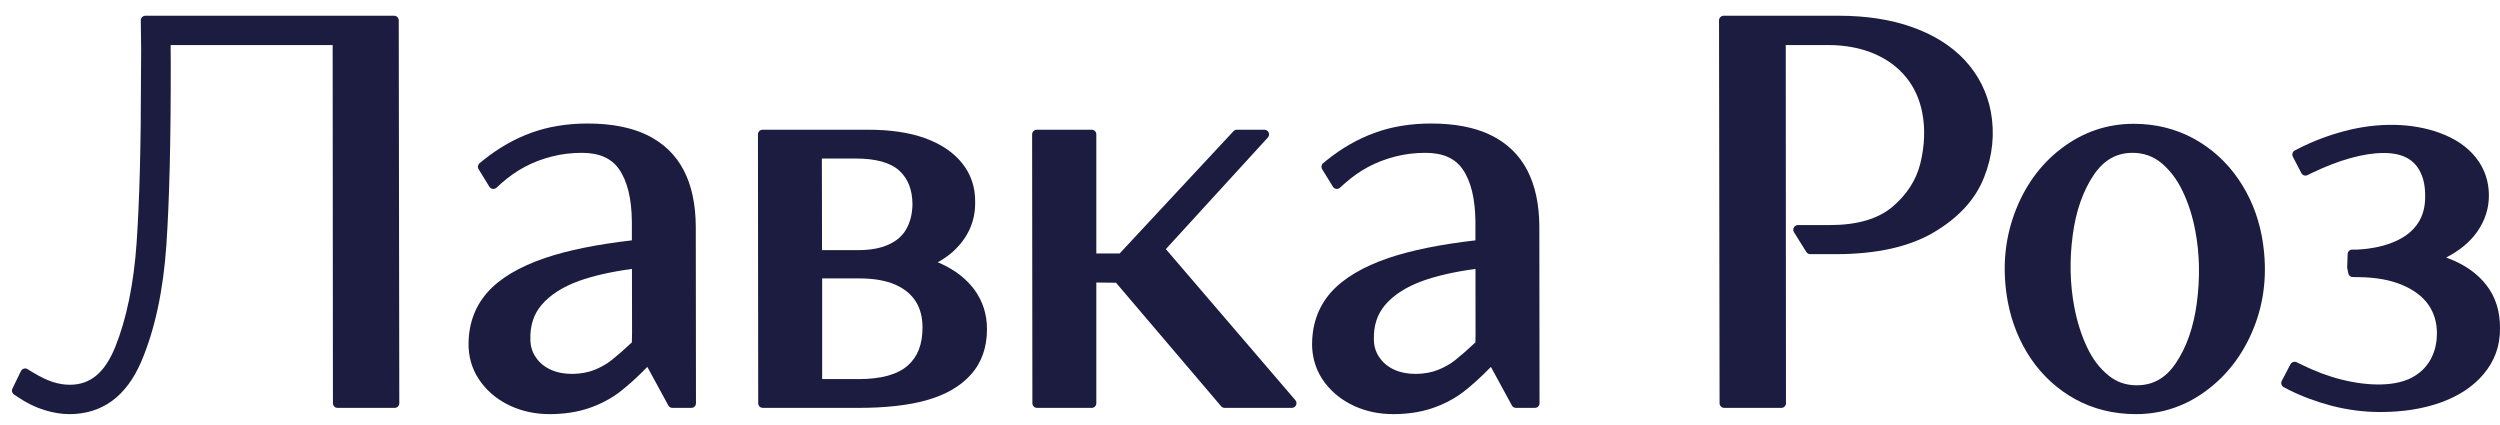 <svg width="106" height="18" viewBox="0 0 106 18" fill="none" xmlns="http://www.w3.org/2000/svg">
<path d="M16.711 0.667H6.167C6.115 0.667 6.062 0.689 6.025 0.726C5.989 0.764 5.968 0.814 5.969 0.866L5.985 2.089L5.977 3.29C5.977 6.145 5.915 8.499 5.793 10.283C5.673 12.027 5.366 13.518 4.885 14.715C4.442 15.804 3.83 16.314 2.959 16.314C2.721 16.314 2.476 16.272 2.228 16.193C1.981 16.112 1.707 15.978 1.386 15.785L1.168 15.652C1.119 15.623 1.065 15.613 1.009 15.63C0.956 15.646 0.913 15.682 0.888 15.733L0.527 16.477C0.481 16.567 0.513 16.674 0.595 16.728L0.764 16.84C1.135 17.09 1.51 17.273 1.877 17.385C2.25 17.501 2.607 17.559 2.94 17.559C4.331 17.559 5.357 16.809 5.991 15.329C6.566 13.978 6.924 12.313 7.055 10.38C7.183 8.484 7.244 5.902 7.24 2.707L7.235 1.91H14.105L14.116 17.097C14.116 17.207 14.202 17.294 14.312 17.294H16.733C16.785 17.294 16.836 17.275 16.873 17.236C16.911 17.199 16.93 17.149 16.93 17.097L16.907 0.865C16.907 0.755 16.82 0.667 16.711 0.667Z" fill="#1B1C40"/>
<path d="M26.799 14.13L26.791 14.517C26.468 14.821 26.182 15.07 25.943 15.261C25.732 15.429 25.483 15.572 25.196 15.687C24.697 15.886 23.887 15.941 23.311 15.656C23.052 15.53 22.857 15.36 22.708 15.133C22.564 14.919 22.491 14.68 22.488 14.398C22.471 13.805 22.627 13.323 22.965 12.925C23.325 12.504 23.858 12.162 24.553 11.91C25.15 11.695 25.902 11.524 26.795 11.402L26.799 14.13ZM28.995 7.228C28.651 6.565 28.126 6.059 27.428 5.722C26.759 5.399 25.912 5.237 24.913 5.237C24.043 5.237 23.239 5.369 22.527 5.63C21.815 5.886 21.134 6.277 20.498 6.787L20.338 6.916C20.26 6.98 20.24 7.09 20.294 7.176L20.749 7.917C20.779 7.967 20.83 8 20.89 8.008C20.934 8.019 21.006 7.998 21.05 7.96L21.256 7.772C21.559 7.504 21.888 7.27 22.241 7.08C22.594 6.891 22.981 6.742 23.392 6.638C23.792 6.533 24.223 6.48 24.671 6.48C25.403 6.48 25.919 6.706 26.244 7.168C26.599 7.674 26.783 8.427 26.791 9.403V10.191C25.309 10.361 24.076 10.613 23.122 10.935C22.018 11.308 21.189 11.803 20.66 12.404C20.106 13.034 19.839 13.818 19.869 14.741C19.9 15.302 20.084 15.806 20.417 16.239C20.735 16.658 21.155 16.987 21.665 17.219C22.167 17.445 22.718 17.559 23.302 17.559C23.904 17.559 24.461 17.476 24.956 17.31C25.436 17.149 25.877 16.919 26.265 16.628C26.613 16.362 27.011 16.003 27.448 15.557L28.337 17.191C28.371 17.256 28.437 17.294 28.511 17.294H29.312C29.365 17.294 29.415 17.275 29.452 17.236C29.49 17.199 29.509 17.149 29.509 17.097L29.501 9.585C29.494 8.657 29.324 7.865 28.995 7.228Z" fill="#1B1C40"/>
<path d="M34.86 11.805H36.442C37.053 11.805 37.566 11.895 37.97 12.073C38.358 12.249 38.638 12.481 38.83 12.785C39.019 13.084 39.115 13.453 39.114 13.886C39.115 14.6 38.911 15.128 38.487 15.499C38.059 15.88 37.362 16.073 36.418 16.073H34.86V11.805ZM38.428 9.712C38.269 9.99 38.036 10.201 37.706 10.356C37.365 10.52 36.927 10.605 36.401 10.605H34.854L34.847 6.721H36.276C37.135 6.721 37.76 6.895 38.132 7.237C38.501 7.577 38.683 8.044 38.689 8.659C38.682 9.064 38.594 9.419 38.428 9.712ZM39.883 11.173C39.883 11.171 39.881 11.171 39.881 11.171C39.84 11.153 39.799 11.137 39.759 11.121C40.003 10.987 40.219 10.835 40.407 10.667C41.041 10.088 41.357 9.384 41.347 8.576C41.357 7.942 41.168 7.38 40.785 6.909C40.418 6.452 39.884 6.097 39.201 5.852C38.548 5.618 37.743 5.5 36.812 5.5H32.333C32.281 5.5 32.232 5.519 32.195 5.558C32.156 5.595 32.137 5.645 32.137 5.697L32.148 17.097C32.148 17.207 32.235 17.294 32.345 17.294H36.405C37.544 17.294 38.511 17.186 39.274 16.973C40.086 16.745 40.719 16.382 41.16 15.889C41.62 15.38 41.85 14.726 41.848 13.949C41.848 13.333 41.672 12.777 41.321 12.291C40.977 11.824 40.492 11.447 39.883 11.173Z" fill="#1B1C40"/>
<path d="M49.432 10.562L53.757 5.831C53.809 5.772 53.822 5.69 53.792 5.618C53.759 5.546 53.689 5.5 53.61 5.5H52.444C52.391 5.5 52.337 5.521 52.3 5.562L47.472 10.748H46.484V5.697C46.484 5.587 46.397 5.5 46.287 5.5H43.958C43.906 5.5 43.856 5.519 43.819 5.558C43.781 5.595 43.762 5.645 43.762 5.697L43.773 17.097C43.773 17.207 43.86 17.294 43.97 17.294H46.287C46.397 17.294 46.484 17.207 46.484 17.097V11.979L47.319 11.988L51.775 17.224C51.812 17.268 51.867 17.294 51.925 17.294H54.773C54.85 17.294 54.92 17.249 54.953 17.18C54.986 17.109 54.974 17.028 54.924 16.968L49.432 10.562Z" fill="#1B1C40"/>
<path d="M62.563 14.131L62.558 14.516C62.244 14.813 61.95 15.07 61.71 15.261C61.499 15.432 61.248 15.572 60.962 15.687C60.461 15.886 59.656 15.941 59.076 15.656C58.819 15.53 58.623 15.36 58.473 15.133C58.328 14.919 58.257 14.68 58.253 14.398C58.236 13.806 58.393 13.325 58.733 12.925C59.092 12.504 59.625 12.162 60.32 11.91C60.917 11.695 61.669 11.523 62.56 11.402L62.563 14.131ZM64.761 7.228C64.417 6.563 63.889 6.056 63.194 5.722C62.526 5.399 61.681 5.237 60.681 5.237C59.809 5.237 59.005 5.369 58.294 5.63C57.582 5.886 56.898 6.277 56.261 6.788L56.102 6.918C56.028 6.98 56.008 7.09 56.059 7.173L56.514 7.915C56.545 7.966 56.595 8 56.653 8.008C56.711 8.019 56.772 7.998 56.813 7.96L57.023 7.772C57.327 7.5 57.66 7.268 58.007 7.08C58.361 6.891 58.748 6.742 59.159 6.638C59.557 6.533 59.988 6.48 60.438 6.48C61.171 6.48 61.687 6.706 62.011 7.168C62.367 7.674 62.55 8.427 62.558 9.403V10.191C61.076 10.361 59.842 10.613 58.886 10.935C57.785 11.308 56.957 11.803 56.425 12.404C55.873 13.034 55.606 13.818 55.635 14.741C55.667 15.302 55.851 15.806 56.181 16.239C56.501 16.658 56.922 16.987 57.432 17.219C57.932 17.445 58.483 17.559 59.069 17.559C59.671 17.559 60.228 17.476 60.722 17.31C61.199 17.149 61.64 16.921 62.033 16.628C62.382 16.36 62.78 16.001 63.215 15.557L64.104 17.191C64.138 17.256 64.204 17.294 64.278 17.294H65.08C65.132 17.294 65.182 17.275 65.219 17.236C65.257 17.199 65.276 17.149 65.276 17.097L65.268 9.585C65.261 8.659 65.091 7.867 64.761 7.228Z" fill="#1B1C40"/>
<path d="M83.317 2.563V2.561C82.752 1.953 82.001 1.479 81.087 1.154C80.188 0.83 79.135 0.667 77.957 0.667H73.084C73.032 0.667 72.982 0.687 72.945 0.726C72.906 0.762 72.887 0.812 72.887 0.865L72.91 17.097C72.91 17.207 72.999 17.294 73.107 17.294H75.528C75.58 17.294 75.63 17.275 75.667 17.236C75.706 17.199 75.725 17.149 75.725 17.097L75.716 1.91H77.509C78.23 1.91 78.883 2.032 79.449 2.271C80.007 2.507 80.466 2.844 80.815 3.272C81.164 3.697 81.396 4.209 81.506 4.793C81.634 5.457 81.604 6.174 81.425 6.92C81.251 7.629 80.852 8.251 80.235 8.773C79.626 9.283 78.742 9.542 77.605 9.542H76.233C76.16 9.542 76.095 9.581 76.059 9.643C76.024 9.707 76.026 9.784 76.064 9.844L76.588 10.684C76.625 10.742 76.689 10.776 76.756 10.776H77.837C79.559 10.776 80.957 10.466 81.995 9.85C83.051 9.227 83.769 8.439 84.13 7.505C84.49 6.592 84.582 5.659 84.411 4.731C84.254 3.912 83.887 3.181 83.317 2.563Z" fill="#1B1C40"/>
<path d="M90.601 16.336C90.139 16.336 89.747 16.201 89.401 15.92C89.026 15.615 88.729 15.228 88.497 14.734C88.251 14.22 88.068 13.64 87.95 13.014C87.766 12.04 87.743 11.016 87.884 9.969C88.017 8.947 88.323 8.081 88.786 7.4C89.211 6.781 89.745 6.48 90.421 6.48C90.875 6.48 91.278 6.619 91.617 6.891C91.99 7.195 92.297 7.594 92.533 8.085C92.784 8.601 92.968 9.175 93.081 9.789C93.265 10.752 93.286 11.774 93.147 12.831C93.014 13.861 92.709 14.73 92.245 15.412C91.824 16.033 91.285 16.336 90.601 16.336ZM94.906 7.593C94.408 6.866 93.769 6.288 93.011 5.875C92.25 5.46 91.393 5.249 90.468 5.249C89.336 5.249 88.3 5.605 87.388 6.306C86.485 6.997 85.814 7.938 85.396 9.101C84.978 10.261 84.891 11.509 85.134 12.814C85.303 13.695 85.632 14.502 86.113 15.211C86.604 15.932 87.235 16.508 87.988 16.924C88.754 17.345 89.621 17.559 90.565 17.559C91.69 17.559 92.723 17.203 93.633 16.498C94.535 15.806 95.209 14.869 95.632 13.714C96.053 12.566 96.142 11.314 95.896 9.99C95.728 9.113 95.396 8.307 94.906 7.593Z" fill="#1B1C40"/>
<path d="M105.426 12.093C105.052 11.606 104.514 11.225 103.835 10.964C103.794 10.949 103.754 10.933 103.716 10.918C104.285 10.628 104.726 10.262 105.029 9.832C105.363 9.355 105.532 8.835 105.529 8.286C105.529 7.683 105.344 7.145 104.979 6.684C104.626 6.234 104.116 5.884 103.47 5.645C102.287 5.204 100.839 5.179 99.391 5.562C98.733 5.737 98.102 5.975 97.514 6.27L97.304 6.377C97.256 6.4 97.22 6.441 97.206 6.491C97.189 6.543 97.192 6.598 97.217 6.644L97.576 7.337C97.625 7.434 97.742 7.474 97.84 7.424L98.04 7.326C98.616 7.051 99.163 6.84 99.665 6.702C100.715 6.411 101.568 6.418 102.073 6.706C102.318 6.845 102.495 7.032 102.624 7.301C102.764 7.575 102.83 7.919 102.827 8.325C102.832 8.767 102.729 9.15 102.519 9.465C102.305 9.789 101.993 10.039 101.566 10.23C101.114 10.432 100.571 10.55 99.961 10.582H99.737C99.63 10.582 99.543 10.664 99.54 10.771L99.52 11.348L99.567 11.588C99.585 11.681 99.665 11.748 99.761 11.748L100.001 11.751C100.741 11.757 101.375 11.872 101.885 12.097C102.37 12.305 102.735 12.587 102.973 12.933C103.205 13.273 103.325 13.675 103.325 14.125C103.325 14.554 103.234 14.923 103.051 15.252C102.869 15.574 102.612 15.824 102.26 16.012C101.58 16.37 100.493 16.397 99.273 16.092C98.718 15.953 98.15 15.739 97.581 15.458L97.377 15.358C97.287 15.313 97.166 15.35 97.115 15.445L96.747 16.15C96.697 16.247 96.733 16.366 96.833 16.417L97.04 16.525C97.567 16.794 98.178 17.023 98.859 17.205C99.541 17.381 100.235 17.47 100.92 17.47C101.87 17.47 102.725 17.336 103.465 17.074C104.241 16.798 104.859 16.392 105.3 15.866C105.769 15.317 106.006 14.666 106 13.932C106.008 13.213 105.815 12.593 105.426 12.093Z" fill="#1B1C40"/>
</svg>
